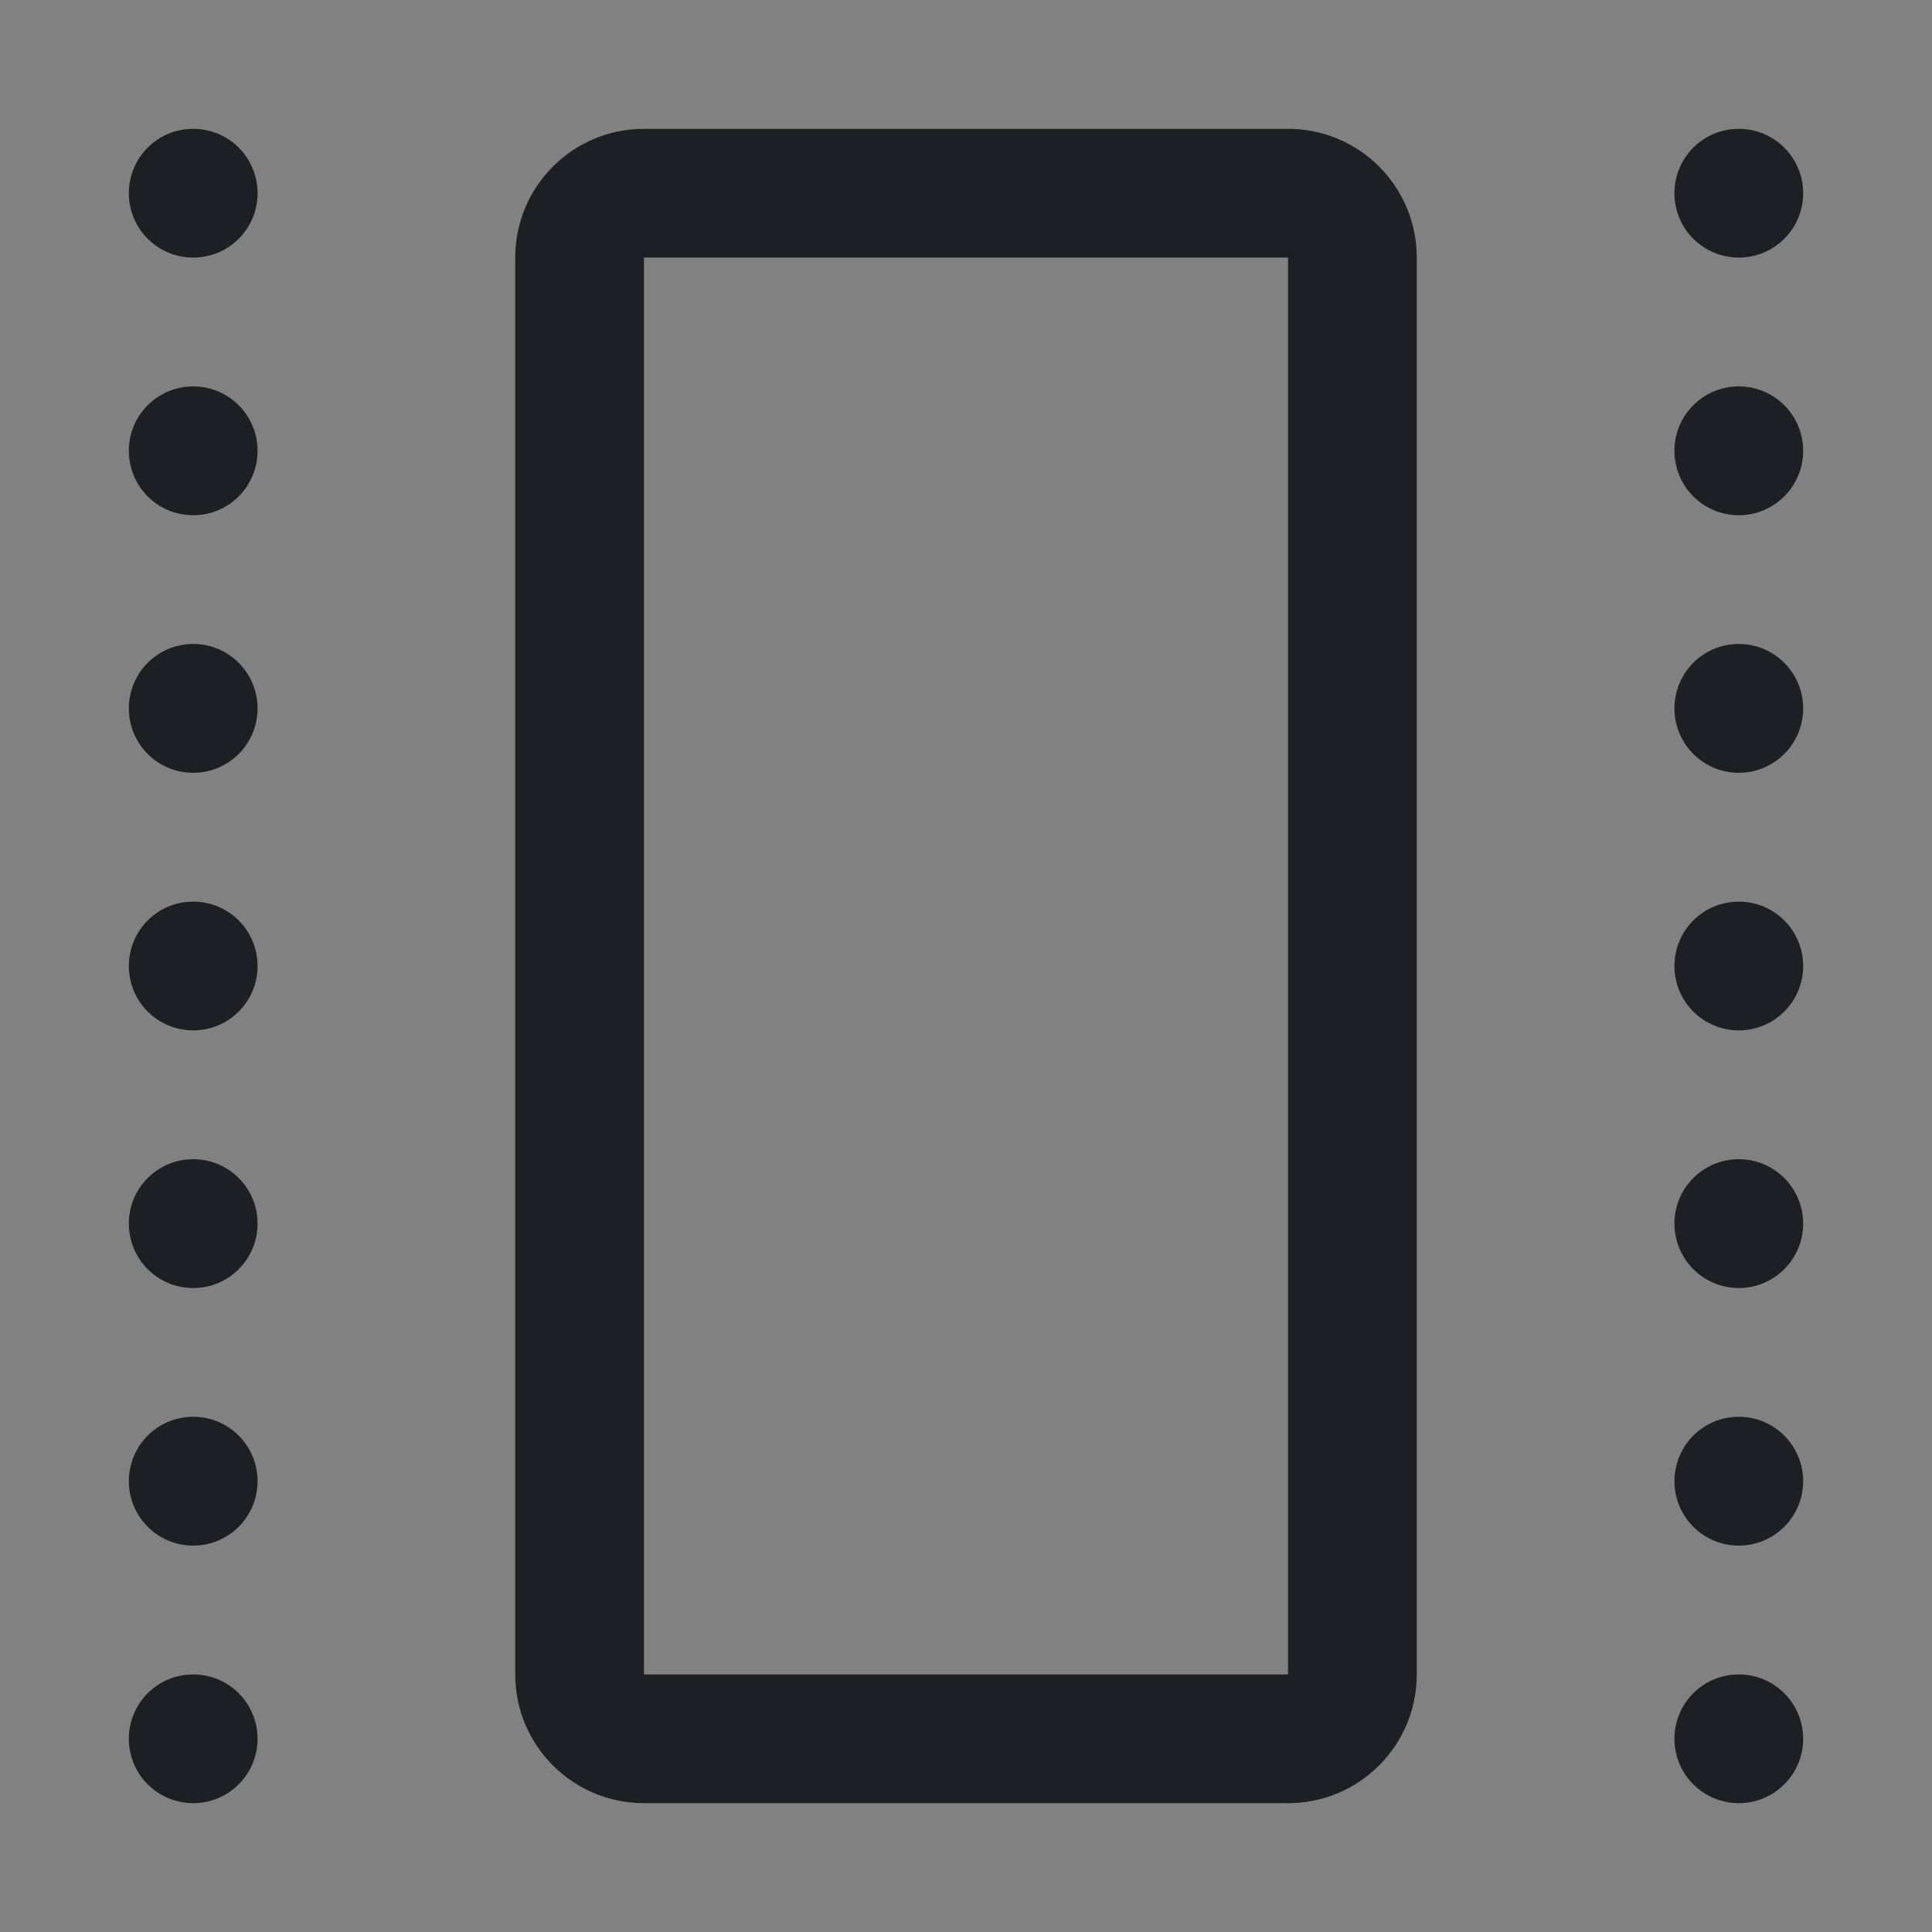 <svg width="16" height="16" viewBox="0 0 16 16" fill="none" xmlns="http://www.w3.org/2000/svg">
<rect x="0" y="0" width="16" height="16" fill="#808080" stroke="none"/>
<rect width="16" height="16" fill="white" fill-opacity="0.01"/>
<path fill-rule="evenodd" clip-rule="evenodd" d="M2.133 1.6C2.133 1.895 1.895 2.133 1.6 2.133C1.305 2.133 1.067 1.895 1.067 1.6C1.067 1.305 1.305 1.067 1.6 1.067C1.895 1.067 2.133 1.305 2.133 1.6ZM5.333 13.867H10.667V2.133H5.333V13.867ZM4.267 13.867C4.267 14.456 4.744 14.933 5.333 14.933H10.667C11.256 14.933 11.733 14.456 11.733 13.867V2.133C11.733 1.544 11.256 1.067 10.667 1.067H5.333C4.744 1.067 4.267 1.544 4.267 2.133V13.867ZM14.4 2.133C14.694 2.133 14.933 1.895 14.933 1.6C14.933 1.305 14.694 1.067 14.4 1.067C14.105 1.067 13.867 1.305 13.867 1.6C13.867 1.895 14.105 2.133 14.4 2.133ZM2.133 3.733C2.133 4.028 1.895 4.267 1.6 4.267C1.305 4.267 1.067 4.028 1.067 3.733C1.067 3.439 1.305 3.2 1.6 3.2C1.895 3.2 2.133 3.439 2.133 3.733ZM14.4 4.267C14.694 4.267 14.933 4.028 14.933 3.733C14.933 3.439 14.694 3.2 14.4 3.2C14.105 3.2 13.867 3.439 13.867 3.733C13.867 4.028 14.105 4.267 14.4 4.267ZM2.133 5.867C2.133 6.161 1.895 6.4 1.6 6.4C1.305 6.4 1.067 6.161 1.067 5.867C1.067 5.572 1.305 5.333 1.6 5.333C1.895 5.333 2.133 5.572 2.133 5.867ZM14.4 6.4C14.694 6.4 14.933 6.161 14.933 5.867C14.933 5.572 14.694 5.333 14.4 5.333C14.105 5.333 13.867 5.572 13.867 5.867C13.867 6.161 14.105 6.4 14.4 6.4ZM2.133 8C2.133 8.295 1.895 8.533 1.6 8.533C1.305 8.533 1.067 8.295 1.067 8C1.067 7.705 1.305 7.467 1.6 7.467C1.895 7.467 2.133 7.705 2.133 8ZM14.4 8.533C14.694 8.533 14.933 8.295 14.933 8C14.933 7.705 14.694 7.467 14.4 7.467C14.105 7.467 13.867 7.705 13.867 8C13.867 8.295 14.105 8.533 14.4 8.533ZM2.133 10.133C2.133 10.428 1.895 10.667 1.6 10.667C1.305 10.667 1.067 10.428 1.067 10.133C1.067 9.839 1.305 9.6 1.6 9.6C1.895 9.6 2.133 9.839 2.133 10.133ZM14.4 10.667C14.694 10.667 14.933 10.428 14.933 10.133C14.933 9.839 14.694 9.6 14.4 9.6C14.105 9.6 13.867 9.839 13.867 10.133C13.867 10.428 14.105 10.667 14.4 10.667ZM2.133 12.267C2.133 12.561 1.895 12.8 1.6 12.8C1.305 12.8 1.067 12.561 1.067 12.267C1.067 11.972 1.305 11.733 1.6 11.733C1.895 11.733 2.133 11.972 2.133 12.267ZM14.4 12.8C14.694 12.8 14.933 12.561 14.933 12.267C14.933 11.972 14.694 11.733 14.4 11.733C14.105 11.733 13.867 11.972 13.867 12.267C13.867 12.561 14.105 12.8 14.4 12.8ZM2.133 14.4C2.133 14.694 1.895 14.933 1.6 14.933C1.305 14.933 1.067 14.694 1.067 14.4C1.067 14.105 1.305 13.867 1.6 13.867C1.895 13.867 2.133 14.105 2.133 14.4ZM14.4 14.933C14.694 14.933 14.933 14.694 14.933 14.4C14.933 14.105 14.694 13.867 14.4 13.867C14.105 13.867 13.867 14.105 13.867 14.4C13.867 14.694 14.105 14.933 14.4 14.933Z" fill="#1C2024"/>
</svg>
